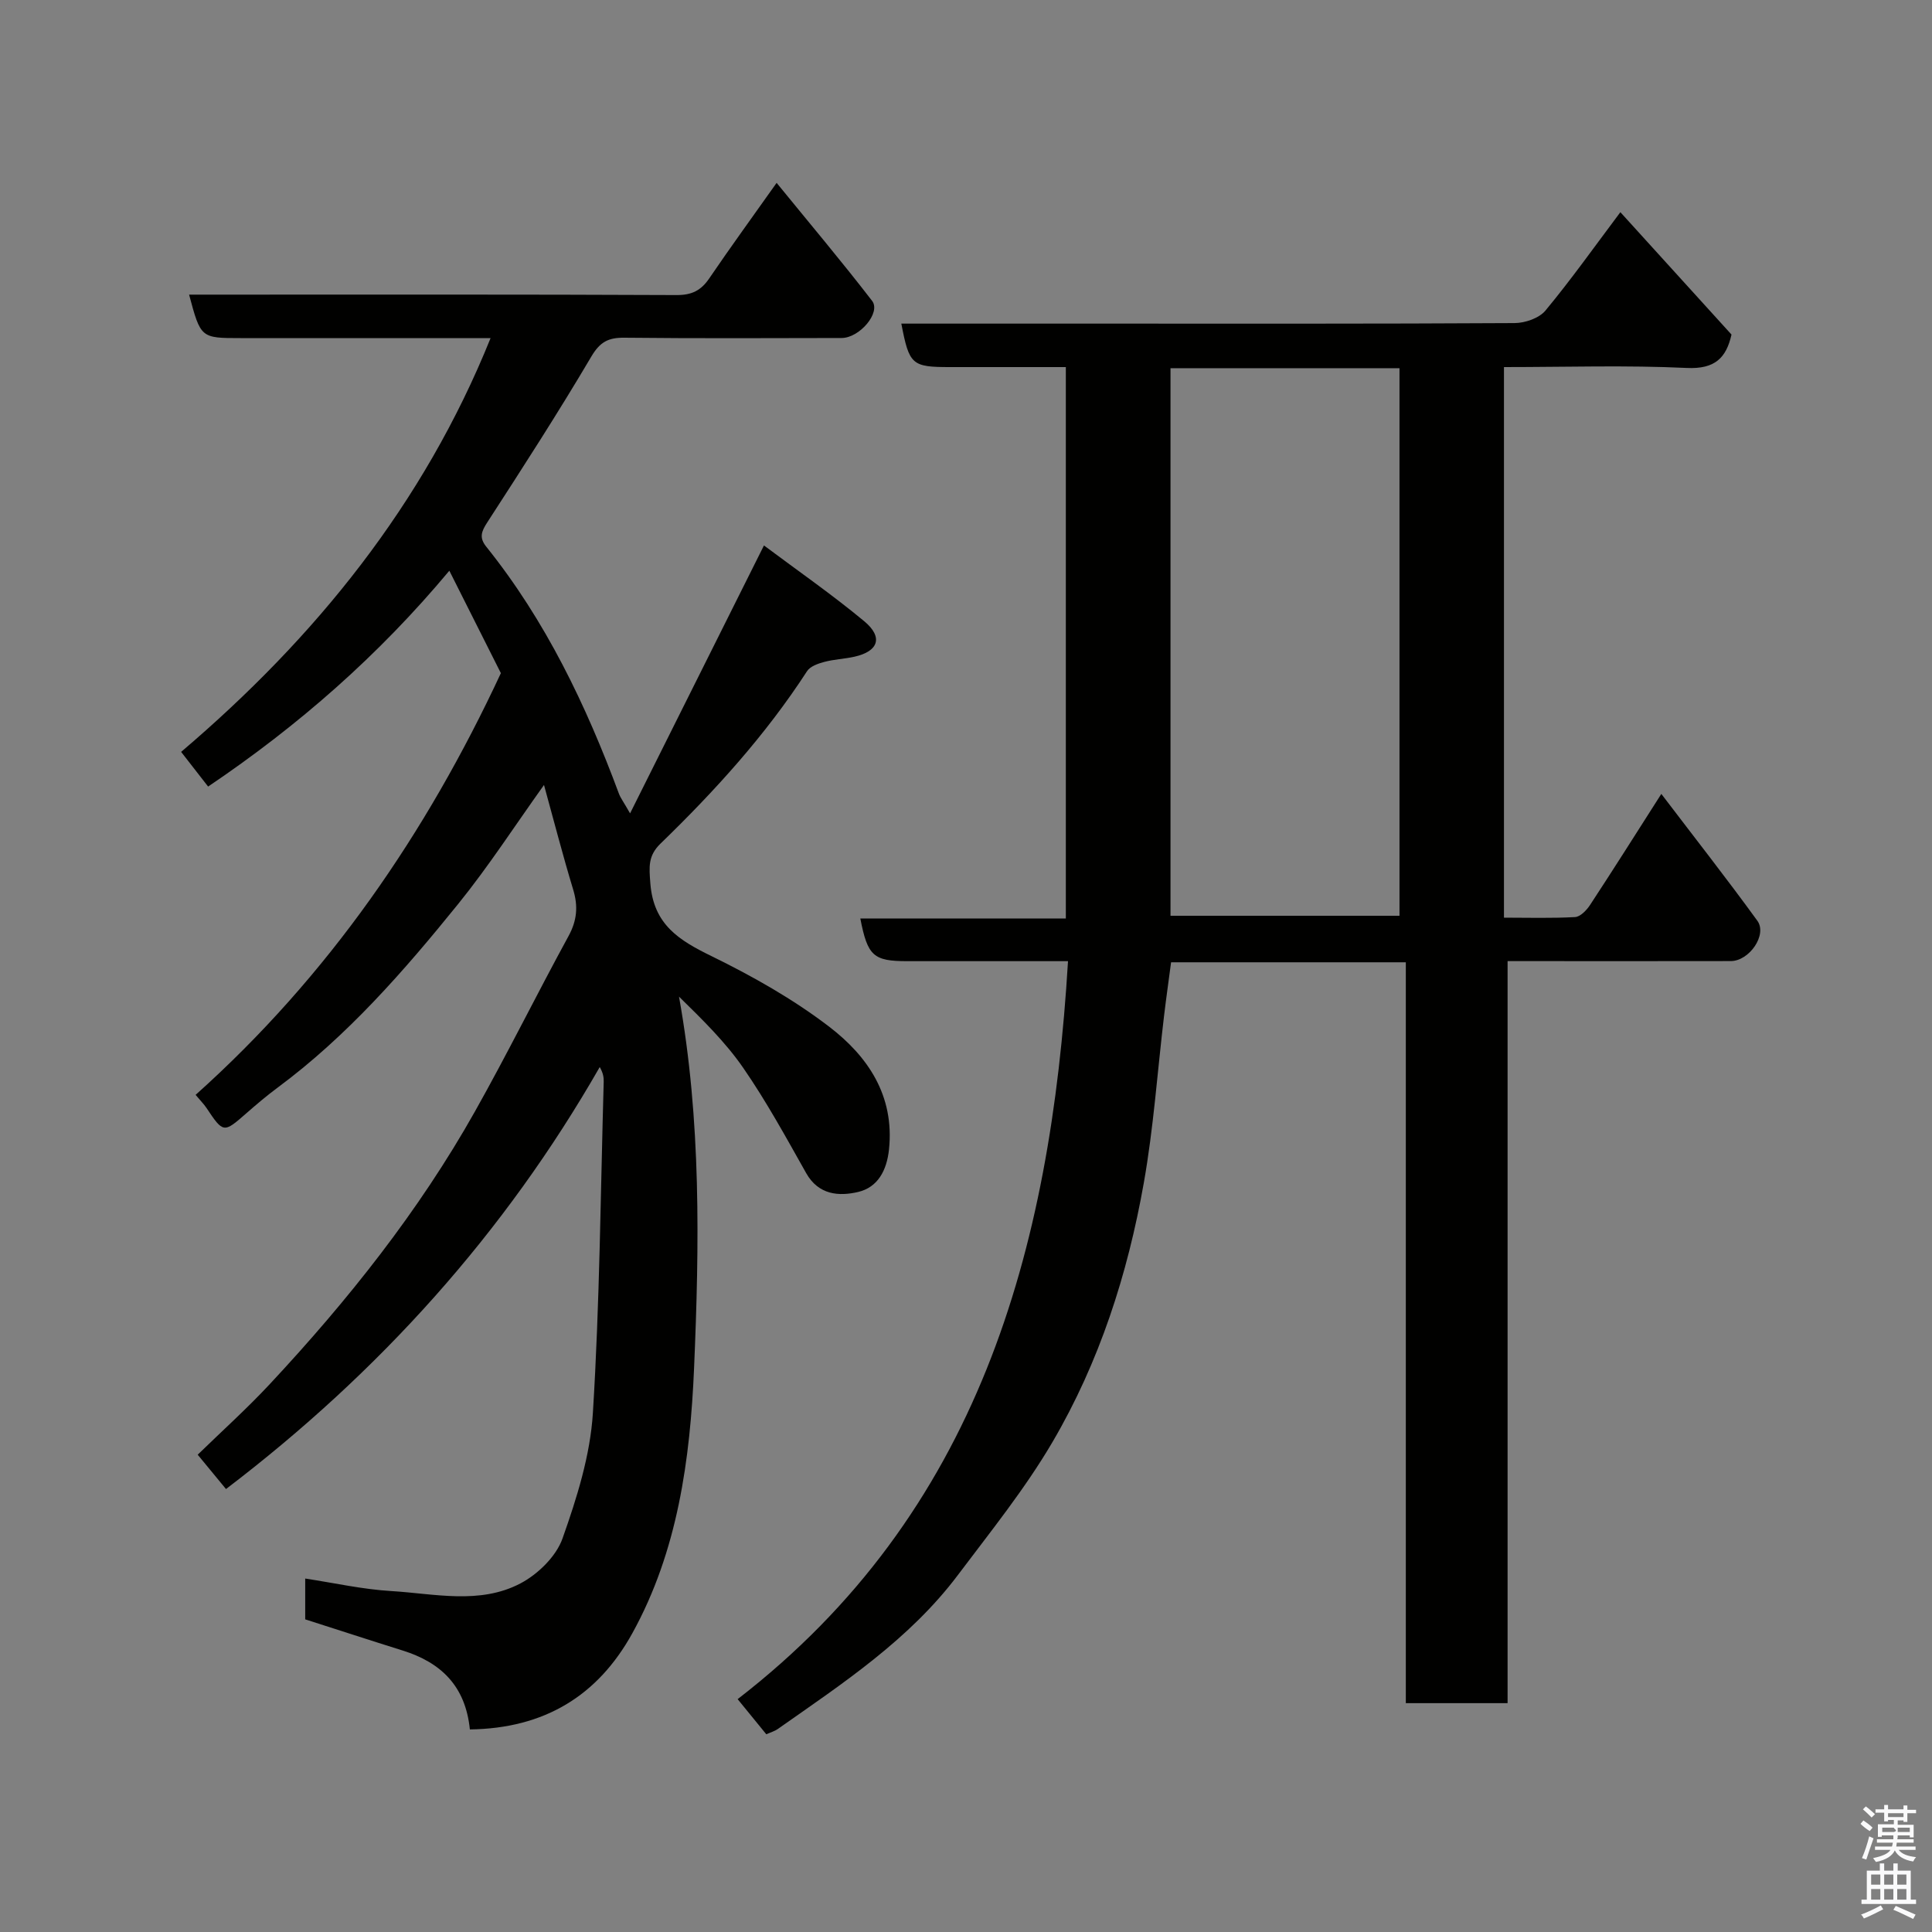 <svg enable-background="new 0 0 400 400" viewBox="0 0 400 400" xmlns="http://www.w3.org/2000/svg"><rect x="0" y="0" width="400" height="400" fill="#808080" stroke="none"/><path d="m385.2 377.6.6-.7c.6.4 1.3.9 1.9 1.5l-.6.7c-.8-.5-1.4-1-1.9-1.5zm.3 7.1c.6-1.4 1.1-2.9 1.5-4.5.3.1.6.3.9.4-.5 1.4-1 2.9-1.5 4.4zm.2-10.1.6-.6c.7.5 1.3 1.1 1.9 1.6l-.7.7c-.6-.6-1.2-1.2-1.8-1.7zm8.4-.8h.8v.9h1.8v.7h-1.8v1.8h-.8v-.3h-1.2v.9h3.3v2.6h-.8v-.4h-2.5c0 .3 0 .6-.1.8h3.4v.7h-3.5c0 .3-.1.6-.1.8h4v.7h-3.5c.7.9 1.9 1.3 3.6 1.5-.2.2-.4.5-.6.9-1.9-.3-3.2-1.1-3.8-2.3-.5 1.1-1.8 2-3.9 2.4-.2-.3-.4-.5-.6-.8 1.9-.4 3.1-.9 3.6-1.7h-3.2v-.7h3.5c.1-.2.1-.5.2-.8h-3.3v-.7h3.4c0-.2 0-.5 0-.8h-2.4v.3h-.8v-2.6h3.3v-.9h-1.2v.3h-.8v-1.8h-1.8v-.7h1.8v-.9h.8v.9h3.2zm-4.4 5.5h2.4c1-.3 0-.6 0-.9h-2.4zm1.2-3.1h3.2v-.8h-3.2zm4.4 2.2h-2.4v.9h2.5v-.9z" fill="#fafafb"/><path d="m389.2 385.8h.9v1.5h1.9v-1.5h.9v1.5h2.7v6h1.1v.9h-11.3v-.9h1.1v-6h2.7zm.2 8.7.5.8c-1.2.6-2.5 1.3-4 1.9-.2-.3-.3-.6-.6-.8 1.6-.6 3-1.3 4.1-1.9zm-2-4.3h1.9v-2.1h-1.9zm0 3.1h1.9v-2.2h-1.9zm2.7-3.1h1.9v-2.1h-1.9zm0 3.1h1.9v-2.2h-1.9zm2.4 1.3c1.4.6 2.7 1.2 4.1 1.8l-.5.9c-1.5-.7-2.8-1.4-4.1-1.9zm2.2-6.5h-1.9v2.1h1.9zm-1.9 5.2h1.9v-2.2h-1.9z" fill="#fafafb"/><g fill="#010100"><path d="m158.65 359.06c-2.03-2.49-3.79-4.64-5.93-7.27 49.83-38.49 64.8-92.72 68.4-152.79-11.37 0-22.31 0-33.25 0-7.03 0-8.24-1.04-9.75-8.84h42.55c0-38.21 0-75.92 0-114.16-8.07 0-16.02 0-23.96 0s-8.46-.46-10.1-9h39.98c29 0 57.99.06 86.99-.11 2.17-.01 5.07-1.01 6.38-2.58 5.31-6.4 10.14-13.21 15.52-20.38 7.7 8.48 15.29 16.83 23.01 25.34-1.09 4.8-3.4 7.19-9.27 6.91-12.46-.59-24.96-.18-37.84-.18v113.99c4.86 0 9.8.15 14.72-.12 1.09-.06 2.39-1.42 3.1-2.5 4.81-7.32 9.48-14.73 14.76-23 6.87 9.03 13.54 17.53 19.88 26.26 2.1 2.89-1.65 8.34-5.5 8.35-13.66.03-27.33.01-40.99.01-1.62 0-3.24 0-5.22 0v153.63c-7.08 0-13.8 0-21.07 0 0-51.05 0-102.1 0-153.39-16.47 0-32.41 0-48.6 0-.48 3.67-1.01 7.36-1.45 11.05-1.38 11.55-2.17 23.2-4.2 34.64-3.34 18.87-9.19 37.08-18.91 53.65-5.67 9.67-12.8 18.51-19.57 27.51-10.04 13.36-23.83 22.43-37.27 31.87-.65.47-1.46.69-2.41 1.11zm83.69-282.83v113.37h47.41c0-37.98 0-75.56 0-113.37-15.85 0-31.44 0-47.41 0z"/><path d="m97.28 358.06c-.91-9.07-6.06-13.88-13.92-16.34-6.65-2.08-13.28-4.25-20.17-6.45 0-2.35 0-4.97 0-8.45 6.05.92 11.9 2.24 17.8 2.59 8.97.54 18.32 2.85 26.76-1.58 3.61-1.9 7.39-5.58 8.71-9.3 2.97-8.38 5.75-17.21 6.29-26 1.42-22.82 1.59-45.71 2.24-68.57.03-.9-.12-1.81-.82-3.04-19.72 34.43-45.6 63.16-77.38 87.37-1.88-2.27-3.71-4.5-5.86-7.11 4.98-4.85 10.19-9.53 14.95-14.64 16.13-17.29 30.82-35.74 42.44-56.4 6.73-11.96 12.81-24.29 19.39-36.34 1.76-3.23 2.01-6.16.96-9.62-2.16-7.11-4.01-14.32-6.04-21.66-5.95 8.31-11.44 16.81-17.77 24.64-11.22 13.87-22.95 27.33-37.42 38.05-2.24 1.66-4.38 3.48-6.48 5.32-4.65 4.08-4.73 4.08-8.21-1.14-.54-.8-1.24-1.5-2.25-2.71 27.46-24.58 47.77-54.17 63.2-87.31-3.38-6.71-6.81-13.55-10.67-21.21-14.65 17.55-31.25 32.08-49.94 44.69-1.74-2.23-3.44-4.42-5.59-7.18 27.78-23.64 50.2-51.26 64.07-85.67-17.45 0-34.59 0-51.72 0-8.29 0-8.29 0-10.7-9h5.41c31.83 0 63.66-.06 95.48.09 3.19.02 5.1-.94 6.82-3.48 4.4-6.47 9.01-12.8 13.93-19.75 6.68 8.2 13.41 16.18 19.77 24.43 1.87 2.42-2.59 7.69-6.32 7.69-15 .03-30 .1-44.99-.06-3.27-.03-5.01.84-6.81 3.88-6.87 11.64-14.21 23.01-21.56 34.36-1.22 1.88-1.71 3.15-.21 5.02 12.31 15.33 20.66 32.8 27.46 51.11.33.9.95 1.7 2.32 4.11 9.35-18.71 18.25-36.51 27.72-55.47 7.07 5.29 14.15 10.2 20.76 15.69 3.98 3.31 2.95 6.24-2.05 7.35-2.06.46-4.22.53-6.25 1.08-1.28.34-2.9.91-3.54 1.91-8.57 13.22-19.08 24.79-30.34 35.7-2.6 2.52-2.37 4.82-2.1 8.26.67 8.54 5.95 11.76 12.71 15.06 8.46 4.14 16.82 8.86 24.28 14.56 8.03 6.14 13.58 14.28 12.42 25.42-.46 4.37-2.32 7.86-6.38 8.82-3.95.93-8.19.66-10.76-3.88-4.16-7.38-8.24-14.86-13.05-21.82-3.71-5.37-8.47-10.01-13.29-14.74 4.61 25.63 4.21 51.35 3.12 76.92-.81 18.85-3.37 37.86-12.79 54.9-7.14 12.92-18.19 19.7-33.63 19.9z"/></g></svg>